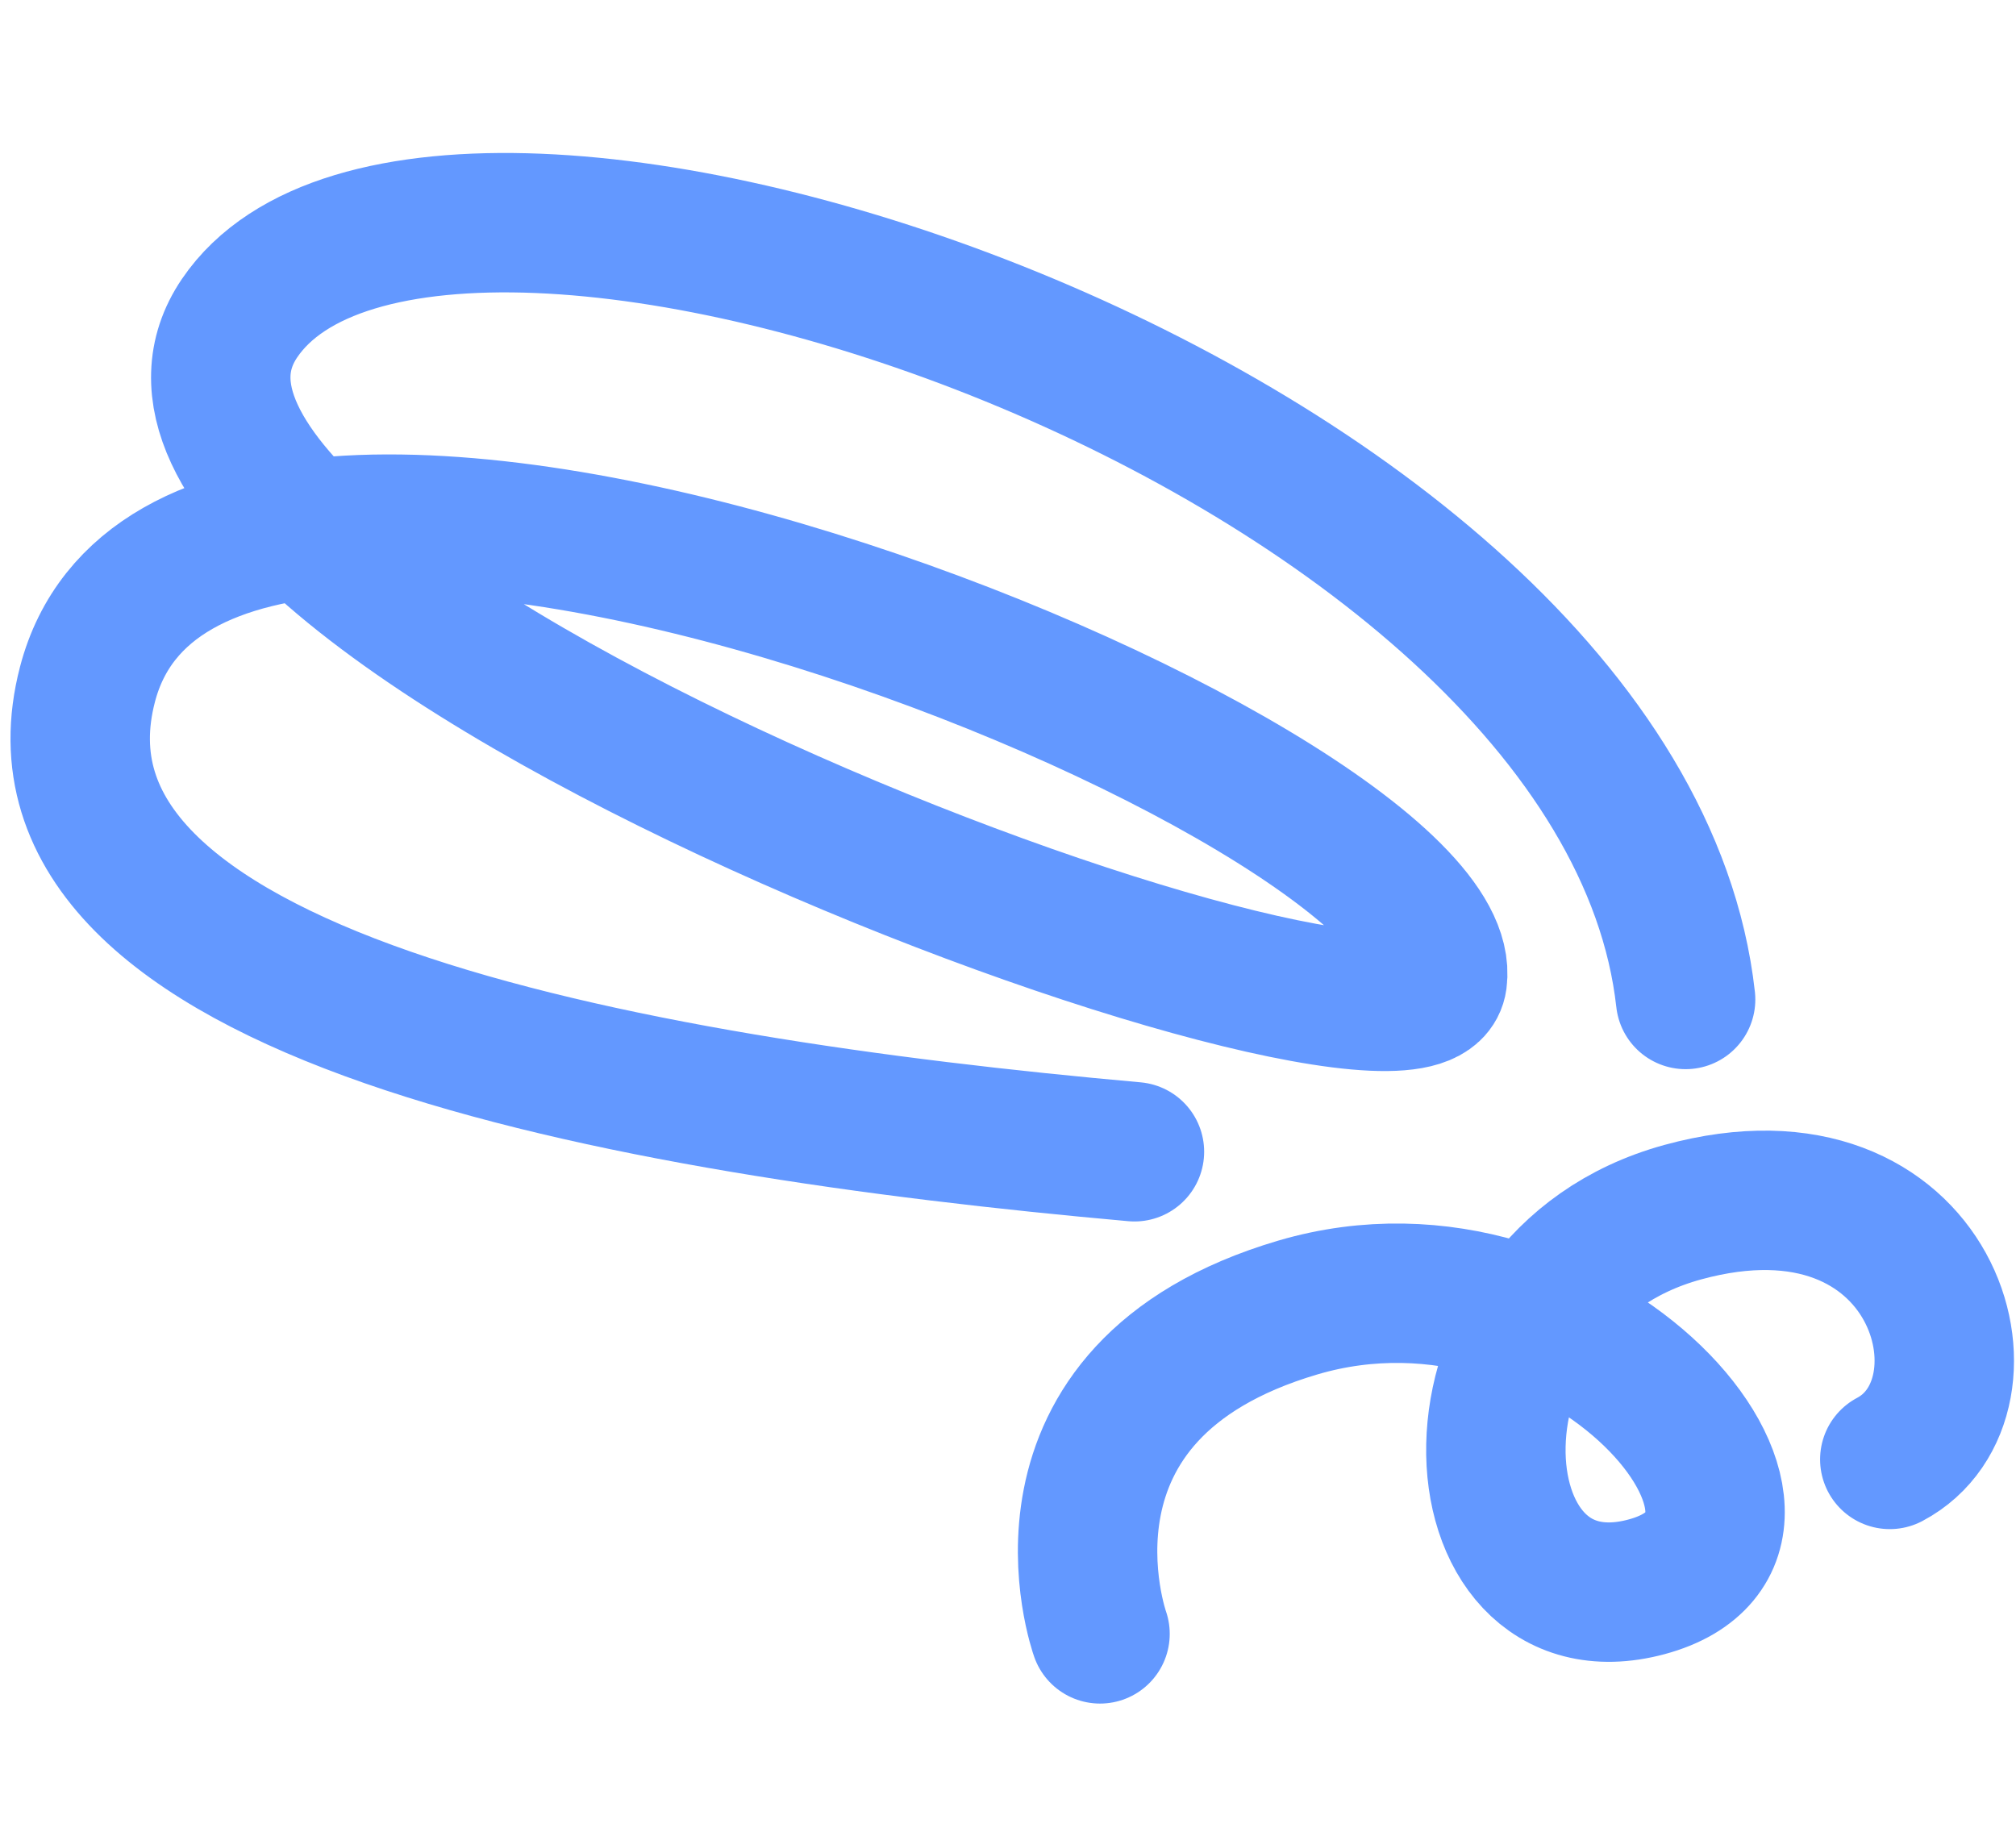 <svg width="723" height="657" viewBox="0 0 723 657" fill="none" xmlns="http://www.w3.org/2000/svg">
<path d="M394.5 586C394.5 586 363.412 499.057 465.433 468.958C567.455 438.859 661 550.14 590.518 569.125C520.036 588.109 512.578 459.634 603.487 434.756C694.395 409.878 719.385 501.417 677.74 523.429" stroke="#6398FF" stroke-width="50" stroke-linecap="round"/>
<path d="M406.846 413.089C222.405 396.616 2.29 356.959 31.368 245.465C70.692 94.688 524.978 280.118 515.471 351.39C509.133 398.904 16.289 216.731 85.91 114.119C155.53 11.506 581.7 153.025 604.512 358.464" stroke="#6398FF" stroke-width="50" stroke-linecap="round"/>
</svg>
